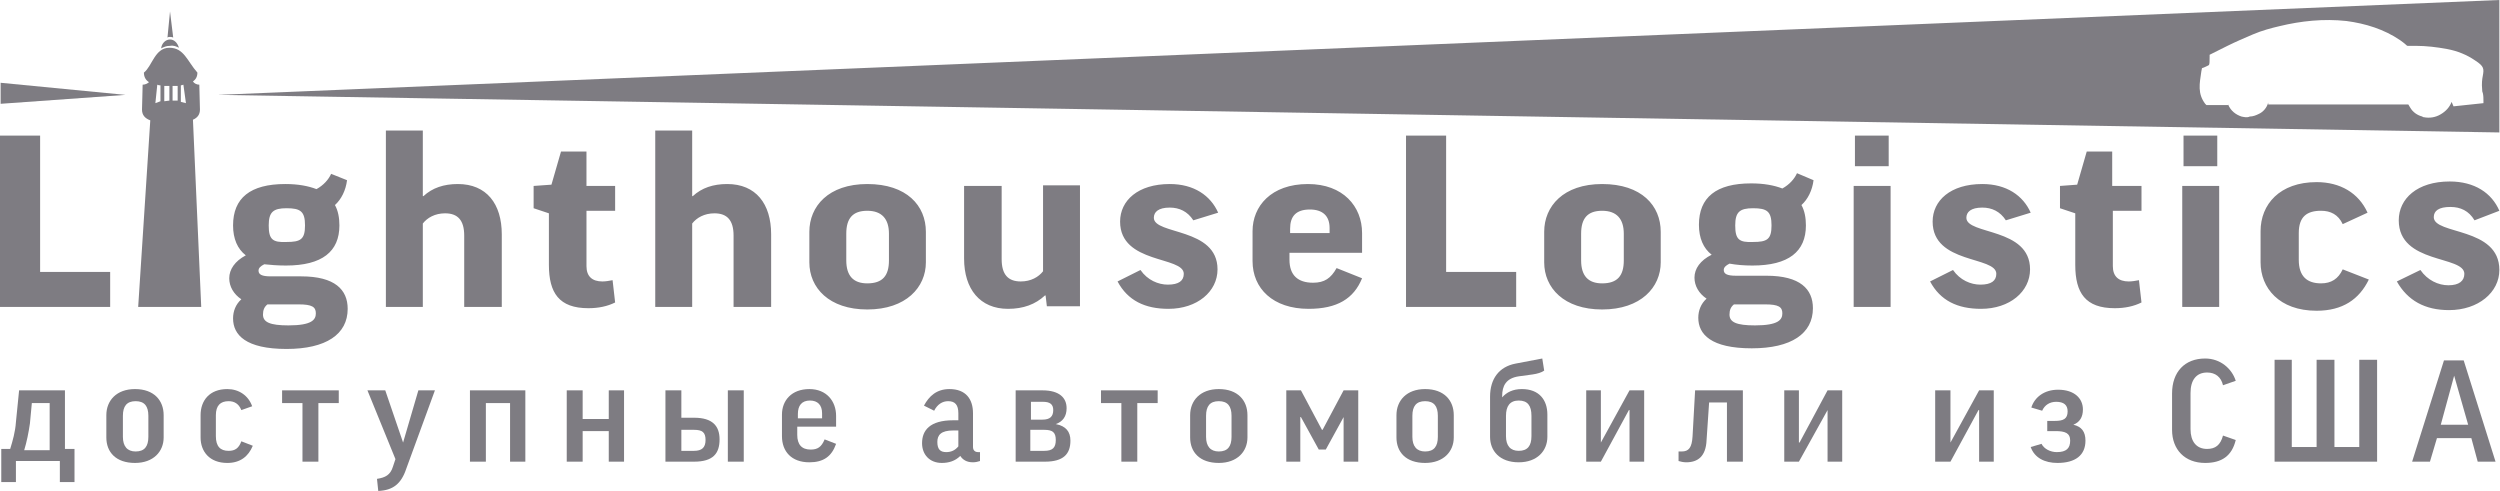 <?xml version="1.0" encoding="utf-8"?>
<!-- Generator: Adobe Illustrator 21.0.2, SVG Export Plug-In . SVG Version: 6.00 Build 0)  -->
<svg version="1.1" id="Слой_1" xmlns="http://www.w3.org/2000/svg" xmlns:xlink="http://www.w3.org/1999/xlink" x="0px" y="0px"
	 viewBox="0 0 392.6 77.1" style="enable-background:new 0 0 392.6 77.1;" xml:space="preserve">
<style type="text/css">
	.st0{fill:#7e7c82;}
	.st1{fill-rule:evenodd;clip-rule:evenodd;fill:#7e7c82;}
	.st2{fill:#7e7c82;}
</style>
<g>
	<path class="st0" d="M3,61.3l-0.5,5c-0.1,1.5-0.5,2.9-0.9,4.2H0.2v5.2h2.3v-3.3h6.9v3.3h2.3v-5.2h-1.5v-9.2H3L3,61.3z M7.8,63.3
		v7.4h-4c0.4-1.3,0.7-2.8,0.9-4.2L5,63.3H7.8L7.8,63.3z"/>
	<path class="st0" d="M25.7,65.2c0-2.3-1.5-4.1-4.5-4.1c-2.9,0-4.5,1.8-4.5,4.1v3.5c0,2.3,1.5,4,4.5,4c2.9,0,4.5-1.8,4.5-4V65.2
		L25.7,65.2z M19.3,65.3c0-1.5,0.6-2.3,2-2.3c1.4,0,2,0.8,2,2.3v3.3c0,1.5-0.6,2.3-2,2.3c-1.3,0-2-0.8-2-2.3V65.3L19.3,65.3z"/>
	<path class="st0" d="M39.6,63.8c-0.6-1.7-2.1-2.7-3.9-2.7c-2.8,0-4.2,1.8-4.2,4.1v3.5c0,2.2,1.4,4,4.2,4c2,0,3.3-1,4-2.7l-1.8-0.7
		c-0.4,1.1-1,1.5-2,1.5c-1.3,0-2-0.7-2-2.3v-3.3c0-1.5,0.7-2.2,2-2.2c0.9,0,1.6,0.4,2,1.4L39.6,63.8L39.6,63.8z"/>
	<polygon class="st0" points="50,72.5 50,63.3 53.2,63.3 53.2,61.3 44.3,61.3 44.3,63.3 47.5,63.3 47.5,72.5 50,72.5 	"/>
	<path class="st0" d="M68.3,61.3h-2.6l-2.4,8.2h0l-2.8-8.2h-2.8l4.4,10.8l-0.4,1.2c-0.4,1.3-1.2,1.7-2.5,1.9l0.2,1.9
		c2.3-0.1,3.6-1.1,4.4-3.5L68.3,61.3L68.3,61.3z"/>
	<polygon class="st0" points="76.3,72.5 76.3,63.3 80.1,63.3 80.1,72.5 82.5,72.5 82.5,61.3 73.8,61.3 73.8,72.5 76.3,72.5 	"/>
	<polygon class="st0" points="91.5,72.5 91.5,67.7 95.6,67.7 95.6,72.5 98,72.5 98,61.3 95.6,61.3 95.6,65.8 91.5,65.8 91.5,61.3 
		89,61.3 89,72.5 91.5,72.5 	"/>
	<path class="st0" d="M114.3,61.3v11.2h2.5V61.3H114.3L114.3,61.3z M107,61.3h-2.5v11.2h4.5c3,0,4-1.3,4-3.5c0-2.1-1.1-3.4-4-3.4
		H107V61.3L107,61.3z M107,67.5h2c1.3,0,1.8,0.4,1.8,1.6c0,1.2-0.6,1.7-1.8,1.7h-2V67.5L107,67.5z"/>
	<path class="st0" d="M131.3,67.2v-1.9c0-2.3-1.5-4.2-4.2-4.2c-2.8,0-4.3,1.8-4.3,4v3.4c0,2.4,1.5,4.1,4.3,4.1
		c2.2,0,3.5-0.9,4.2-2.9l-1.8-0.7c-0.5,1.2-1.1,1.6-2.2,1.6c-1.4,0-2.1-0.8-2.1-2.3v-1.3H131.3L131.3,67.2z M125.3,65
		c0-1.3,0.6-2.1,1.9-2.1c1.2,0,1.9,0.7,1.9,2v0.8h-3.8V65L125.3,65z"/>
	<path class="st0" d="M146.7,64.5c0.5-1,1.3-1.5,2.2-1.5c1.1,0,1.6,0.6,1.6,1.9V66h-0.8c-3.7,0-4.9,1.6-4.9,3.6
		c0,1.8,1.2,3.1,3.1,3.1c1.1,0,2.1-0.3,2.9-1.1c0.4,0.6,1,1,2,1c0.4,0,0.8-0.1,1.1-0.2V71h-0.3c-0.5,0-0.8-0.3-0.8-0.8v-5.3
		c0-2.2-1.1-3.8-3.7-3.8c-2,0-3.2,1.1-4,2.6L146.7,64.5L146.7,64.5z M148.6,71c-0.9,0-1.4-0.4-1.4-1.6c0-1.1,0.6-1.8,2.5-1.8h0.8
		v2.5C150,70.7,149.4,71,148.6,71L148.6,71z"/>
	<path class="st0" d="M167.5,64.1c0-1.6-1.1-2.8-3.8-2.8h-4.2v11.2h4.6c2.9,0,4-1.2,4-3.3c0-1.4-0.7-2.3-2.3-2.6v0
		C166.9,66.2,167.5,65.4,167.5,64.1L167.5,64.1z M161.8,67.5h2.2c1.3,0,1.8,0.4,1.8,1.6c0,1.2-0.5,1.7-1.8,1.7h-2.2V67.5L161.8,67.5
		z M161.8,63.1h2c1.1,0,1.6,0.4,1.6,1.3c0,1-0.5,1.5-1.7,1.5h-1.8V63.1L161.8,63.1z"/>
	<polygon class="st0" points="178.6,72.5 178.6,63.3 181.8,63.3 181.8,61.3 172.9,61.3 172.9,63.3 176.1,63.3 176.1,72.5 
		178.6,72.5 	"/>
	<path class="st0" d="M195.9,65.2c0-2.3-1.5-4.1-4.5-4.1c-2.9,0-4.5,1.8-4.5,4.1v3.5c0,2.3,1.5,4,4.5,4c2.9,0,4.5-1.8,4.5-4V65.2
		L195.9,65.2z M189.4,65.3c0-1.5,0.6-2.3,2-2.3c1.4,0,2,0.8,2,2.3v3.3c0,1.5-0.6,2.3-2,2.3c-1.3,0-2-0.8-2-2.3V65.3L189.4,65.3z"/>
	<polygon class="st0" points="310.8,61.3 306.3,69.5 306.3,69.5 306.3,61.3 303.9,61.3 303.9,72.5 306.3,72.5 310.7,64.4 
		310.8,64.4 310.8,72.5 313.1,72.5 313.1,61.3 310.8,61.3 	"/>
	<path class="st0" d="M321.5,67.7h1.3c1.5,0,2.3,0.3,2.3,1.5c0,1.2-0.6,1.8-2.1,1.8c-1,0-2-0.5-2.4-1.3l-1.7,0.5
		c0.6,1.7,2.2,2.5,4.2,2.5c2.8,0,4.4-1.2,4.4-3.5c0-1.4-0.6-2.2-1.9-2.5v0c1-0.4,1.5-1.2,1.5-2.4c0-1.7-1.3-3.1-3.9-3.1
		c-2.2,0-3.7,1.2-4.2,2.8l1.7,0.5c0.4-0.9,1.2-1.4,2.2-1.4c1.2,0,1.8,0.5,1.8,1.5c0,1.2-0.7,1.5-2,1.5h-1.2V67.7L321.5,67.7z"/>
	<path class="st0" d="M346.3,56.3c-3.2,0-5.2,2.1-5.2,5.5v5.7c0,3.1,2,5.2,5.2,5.2c2.6,0,4.2-1.1,4.8-3.6l-2-0.7
		c-0.4,1.5-1.2,2.1-2.5,2.1c-1.7,0-2.6-1.2-2.6-3.1v-5.7c0-2,0.9-3.2,2.6-3.2c1.3,0,2.2,0.7,2.5,2l2-0.7
		C350.5,57.9,348.7,56.3,346.3,56.3L346.3,56.3z"/>
	<polygon class="st0" points="373.3,72.5 373.3,56.5 370.5,56.5 370.5,70.2 366.6,70.2 366.6,56.5 363.8,56.5 363.8,70.2 
		359.9,70.2 359.9,56.5 357.2,56.5 357.2,72.5 373.3,72.5 	"/>
	<path class="st0" d="M382.7,68.8h5.4l1,3.7h2.8l-5-15.9h-3.1l-5,15.9h2.8L382.7,68.8L382.7,68.8z M385.4,59L385.4,59l2.2,7.7h-4.3
		L385.4,59L385.4,59z"/>
	<polygon class="st0" points="211,61.3 207.7,67.5 207.6,67.5 204.3,61.3 202,61.3 202,72.5 204.2,72.5 204.2,65.5 204.3,65.5 
		207.1,70.6 208.2,70.6 211,65.5 211,65.5 211,72.5 213.3,72.5 213.3,61.3 211,61.3 	"/>
	<path class="st0" d="M228.3,65.2c0-2.3-1.5-4.1-4.5-4.1c-2.9,0-4.5,1.8-4.5,4.1v3.5c0,2.3,1.5,4,4.5,4c2.9,0,4.5-1.8,4.5-4V65.2
		L228.3,65.2z M221.8,65.3c0-1.5,0.6-2.3,2-2.3c1.4,0,2,0.8,2,2.3v3.3c0,1.5-0.6,2.3-2,2.3c-1.3,0-2-0.8-2-2.3V65.3L221.8,65.3z"/>
	<path class="st0" d="M242.2,56.3l-4.2,0.8c-2.6,0.5-4,2.4-4,5.2v6.3c0,2.2,1.5,4,4.5,4c2.9,0,4.5-1.8,4.5-4v-3.5c0-2.3-1.3-4-4-4
		c-1.4,0-2.4,0.5-3.1,1.3h0v-0.2c0-1.6,0.6-2.8,2.6-3.1l2.2-0.3c0.7-0.1,1.4-0.3,1.8-0.6L242.2,56.3L242.2,56.3z M236.5,65.3
		c0-1.5,0.6-2.4,2-2.4c1.4,0,2,0.8,2,2.4v3.2c0,1.5-0.6,2.3-2,2.3c-1.3,0-2-0.8-2-2.3V65.3L236.5,65.3z"/>
	<polygon class="st0" points="255.9,61.3 251.4,69.5 251.4,69.5 251.4,61.3 249.1,61.3 249.1,72.5 251.4,72.5 255.8,64.4 
		255.9,64.4 255.9,72.5 258.2,72.5 258.2,61.3 255.9,61.3 	"/>
	<path class="st0" d="M273.7,72.5V61.3h-7.5l-0.4,7.2c-0.1,1.8-0.6,2.4-1.7,2.4h-0.5v1.5c0.3,0.1,0.8,0.2,1.2,0.2
		c1.8,0,3.1-0.9,3.2-3.5l0.4-5.9h2.8v9.3H273.7L273.7,72.5z"/>
	<polygon class="st0" points="287,61.3 282.6,69.5 282.5,69.5 282.5,61.3 280.2,61.3 280.2,72.5 282.5,72.5 287,64.4 287,64.4 
		287,72.5 289.3,72.5 289.3,61.3 287,61.3 	"/>
	<path class="st1" d="M392.5,20.8l0-20.8L34.2,14.9L392.5,20.8L392.5,20.8z M352,18.3c-0.9-0.3-1.7-0.9-2.1-1.9l0,0.1l-3.4,0
		l-0.2-0.2c-1.2-1.6-0.9-3.1-0.6-5.1l0.1-0.5l0.3-0.1c0.4-0.2,0.7-0.3,0.8-0.4v0c0.1-0.2,0.1-0.6,0.1-1.3l0-0.3l2.8-1.4v0
		c1.2-0.6,2.6-1.2,4-1.8c1.4-0.6,2.9-1,4.2-1.3c3.3-0.8,6.9-1.2,10.5-0.8c3,0.4,5.9,1.3,8.4,3c0.4,0.3,0.7,0.5,0.9,0.7
		c0.1,0.1,0.2,0.2,0.3,0.2c0.1,0,0.2,0,0.6,0c0.2,0,0.4,0,0.7,0c1.6,0,3.3,0.2,4.9,0.5c1.6,0.3,3.1,0.9,4.4,1.8
		c1.4,0.9,1.4,1.3,1.2,2.4c-0.1,0.5-0.2,1.2-0.1,2.2c0,0.1,0,0.3,0.1,0.5c0.1,0.4,0.1,0.9,0.1,1.2l0,0.4l-4.7,0.5L385,16l0,0
		c-0.3,0.8-0.9,1.5-1.8,2c-0.7,0.4-1.6,0.6-2.6,0.4c-0.1,0-0.1,0-0.2-0.1c-0.8-0.2-1.5-0.7-1.9-1.4c-0.1-0.2-0.2-0.3-0.3-0.5v0
		l-22,0l0-0.3c-0.2,0.8-0.8,1.5-1.5,1.8c-0.4,0.2-0.9,0.4-1.4,0.4C352.9,18.5,352.5,18.4,352,18.3L352,18.3z"/>
	<polygon class="st1" points="19.7,14.9 0.1,13 0.1,16.3 19.7,14.9 	"/>
	<path class="st2" d="M0,21.3v26.9h17.3v-5.5h-11V21.3H0L0,21.3z M392.5,33.1c-1.2-2.8-3.9-4.6-7.8-4.6c-5.1,0-8,2.7-8,6.1
		c0,6.9,10.3,5.5,10.3,8.4c0,1.1-0.8,1.8-2.5,1.8c-1.6,0-3.3-0.8-4.4-2.4l-3.7,1.8c1.7,3,4.4,4.5,8.2,4.5c4.6,0,7.9-2.8,7.9-6.3
		c0-6.8-10.3-5.5-10.3-8.3c0-1,0.8-1.6,2.6-1.6c1.6,0,2.9,0.6,3.8,2.1L392.5,33.1L392.5,33.1z M371.8,33.4c-1.4-3.1-4.3-4.8-8-4.8
		c-5.8,0-8.8,3.5-8.8,7.7v4.9c0,4,2.9,7.6,8.8,7.6c4.1,0,6.7-1.8,8.2-4.9l-4.1-1.6c-0.7,1.5-1.8,2.2-3.4,2.2c-2.2,0-3.5-1.1-3.5-3.7
		v-4.2c0-2.6,1.3-3.5,3.5-3.5c1.5,0,2.7,0.6,3.4,2.1L371.8,33.4L371.8,33.4z M44.9,41.7c5.7,0,8.4-2.2,8.4-6.3
		c0-1.2-0.2-2.3-0.7-3.2c1-0.9,1.7-2.3,1.9-3.9L52,27.3c-0.4,0.9-1.2,1.8-2.3,2.4c-1.3-0.5-2.9-0.8-4.9-0.8c-5.5,0-8.2,2.2-8.2,6.5
		c0,2.1,0.7,3.7,2,4.7C36.9,41,36,42.3,36,43.7c0,1.3,0.7,2.5,1.9,3.3c-0.9,0.8-1.3,1.9-1.3,3c0,2.6,2,4.8,8.4,4.8
		c6.2,0,9.6-2.3,9.6-6.3c0-3-2-5.1-7.3-5.1h-4.8c-1.4,0-1.9-0.3-1.9-0.9c0-0.4,0.3-0.7,0.9-1C42.4,41.6,43.6,41.7,44.9,41.7
		L44.9,41.7z M42.2,35.4c0-2.1,0.7-2.7,2.8-2.7c2.2,0,2.9,0.5,2.9,2.7c0,2.2-0.7,2.6-2.9,2.6C42.8,38.1,42.2,37.6,42.2,35.4
		L42.2,35.4z M46.9,47.8c2.1,0,2.7,0.4,2.7,1.4c0,1-0.6,1.9-4.3,1.9c-2.9,0-4-0.5-4-1.7c0-0.7,0.2-1.2,0.7-1.6H46.9L46.9,47.8z
		 M66.4,35.1c0.7-0.9,1.9-1.6,3.5-1.6c2,0,3,1.1,3,3.5v11.2h5.9V36.8c0-4.8-2.4-7.9-6.9-7.9c-2.2,0-4,0.6-5.4,1.9h-0.1V20.5h-5.8
		v27.7h5.8V35.1L66.4,35.1z M96.6,29.2h-4.5v-5.4h-4l-1.5,5.2l-2.8,0.2v3.5l2.4,0.8v8.1c0,4.4,1.6,6.8,6.2,6.8c1.6,0,3-0.3,4.2-0.9
		l-0.4-3.5c-0.5,0.1-1.1,0.2-1.6,0.2c-1.6,0-2.5-0.8-2.5-2.4v-8.7h4.5V29.2L96.6,29.2z M108.7,35.1c0.7-0.9,1.9-1.6,3.5-1.6
		c2,0,3,1.1,3,3.5v11.2h5.9V36.8c0-4.8-2.4-7.9-6.9-7.9c-2.2,0-4,0.6-5.4,1.9h-0.1V20.5h-5.8v27.7h5.8V35.1L108.7,35.1z M145.4,36.4
		c0-4.1-3-7.5-9.2-7.5c-6.1,0-9.1,3.5-9.1,7.5v4.8c0,4,3.1,7.4,9.1,7.4c6.1,0,9.2-3.5,9.2-7.4V36.4L145.4,36.4z M132.9,36.7
		c0-2.4,1-3.6,3.3-3.6c2.3,0,3.4,1.3,3.4,3.6v4.2c0,2.4-1,3.6-3.4,3.6c-2.2,0-3.3-1.2-3.3-3.6V36.7L132.9,36.7z M163.8,42.6
		c-0.7,0.9-1.9,1.6-3.5,1.6c-2,0-3-1.1-3-3.5V29.2h-5.9v11.4c0,4.8,2.5,7.9,6.9,7.9c2.4,0,4.3-0.7,5.8-2.1h0.1l0.2,1.7h5.2v-19h-5.8
		V42.6L163.8,42.6z M191.3,33.4c-1.2-2.7-3.8-4.5-7.6-4.5c-5,0-7.8,2.6-7.8,5.9c0,6.7,10,5.4,10,8.2c0,1.1-0.8,1.7-2.5,1.7
		c-1.5,0-3.2-0.7-4.3-2.3l-3.6,1.8c1.6,3,4.3,4.3,8,4.3c4.5,0,7.7-2.7,7.7-6.2c0-6.6-10-5.4-10-8.1c0-0.9,0.7-1.6,2.5-1.6
		c1.5,0,2.8,0.6,3.7,2L191.3,33.4L191.3,33.4z M213.9,39.7v-3.1c0-4.2-3-7.7-8.5-7.7c-5.8,0-8.7,3.5-8.7,7.4V41
		c0,4.3,3.2,7.5,8.8,7.5c4.5,0,7.1-1.6,8.4-4.8l-4-1.6c-0.9,1.6-1.9,2.3-3.7,2.3c-2.4,0-3.7-1.2-3.7-3.6v-1.1H213.9L213.9,39.7z
		 M202.6,35.9c0-1.9,0.9-3,3.1-3c2,0,3.1,1,3.1,2.9v0.8h-6.2V35.9L202.6,35.9z M220.8,21.3v26.9h17.3v-5.5h-11V21.3H220.8
		L220.8,21.3z M260.8,36.4c0-4.1-3-7.5-9.2-7.5c-6.1,0-9.1,3.5-9.1,7.5v4.8c0,4,3.1,7.4,9.1,7.4c6.1,0,9.2-3.5,9.2-7.4V36.4
		L260.8,36.4z M248.3,36.7c0-2.4,1-3.6,3.3-3.6c2.3,0,3.4,1.3,3.4,3.6v4.2c0,2.4-1,3.6-3.4,3.6c-2.2,0-3.3-1.2-3.3-3.6V36.7
		L248.3,36.7z M275.2,41.7c5.7,0,8.4-2.2,8.4-6.3c0-1.2-0.2-2.3-0.7-3.2c1-0.9,1.7-2.3,1.9-3.9l-2.6-1.1c-0.4,0.9-1.2,1.8-2.3,2.4
		c-1.3-0.5-2.9-0.8-4.9-0.8c-5.5,0-8.2,2.2-8.2,6.5c0,2.1,0.7,3.7,2,4.7c-1.8,0.9-2.7,2.2-2.7,3.6c0,1.3,0.7,2.5,1.9,3.3
		c-0.9,0.8-1.3,1.9-1.3,3c0,2.6,2,4.8,8.4,4.8c6.2,0,9.6-2.3,9.6-6.3c0-3-2-5.1-7.3-5.1h-4.8c-1.4,0-1.9-0.3-1.9-0.9
		c0-0.4,0.3-0.7,0.9-1C272.7,41.6,273.9,41.7,275.2,41.7L275.2,41.7z M272.5,35.4c0-2.1,0.7-2.7,2.8-2.7c2.2,0,2.9,0.5,2.9,2.7
		c0,2.2-0.7,2.6-2.9,2.6C273.1,38.1,272.5,37.6,272.5,35.4L272.5,35.4z M277.2,47.8c2.1,0,2.7,0.4,2.7,1.4c0,1-0.6,1.9-4.3,1.9
		c-2.9,0-4-0.5-4-1.7c0-0.7,0.2-1.2,0.7-1.6H277.2L277.2,47.8z M291.1,29.2v19h5.8v-19H291.1L291.1,29.2z M291.3,21.3v4.8h5.3v-4.8
		H291.3L291.3,21.3z M318.9,33.4c-1.2-2.7-3.8-4.5-7.6-4.5c-5,0-7.8,2.6-7.8,5.9c0,6.7,10,5.4,10,8.2c0,1.1-0.8,1.7-2.5,1.7
		c-1.5,0-3.2-0.7-4.3-2.3l-3.6,1.8c1.6,3,4.3,4.3,8,4.3c4.5,0,7.7-2.7,7.7-6.2c0-6.6-10-5.4-10-8.1c0-0.9,0.7-1.6,2.5-1.6
		c1.5,0,2.8,0.6,3.7,2L318.9,33.4L318.9,33.4z M336.2,29.2h-4.5v-5.4h-4l-1.5,5.2l-2.7,0.2v3.5l2.4,0.8v8.1c0,4.4,1.6,6.8,6.2,6.8
		c1.6,0,3-0.3,4.2-0.9l-0.4-3.5c-0.5,0.1-1.1,0.2-1.6,0.2c-1.6,0-2.5-0.8-2.5-2.4v-8.7h4.5V29.2L336.2,29.2z M342.7,29.2v19h5.8v-19
		H342.7L342.7,29.2z M342.9,21.3v4.8h5.3v-4.8H342.9L342.9,21.3z M27.2,5.9l-0.5-4.1l-0.4,4.1c0.1-0.1,0.3-0.1,0.4-0.1
		S27,5.8,27.2,5.9L27.2,5.9z M24.6,27.8c0-1.9-0.3-4.8,2.2-4.9c1.8,0,2.1,1.7,2.2,3.5c0,1.4-0.1,2.9-0.1,3.9l-4.3,0L24.6,27.8
		L24.6,27.8z M26.7,6.2c0.7,0,1.2,0.6,1.4,1.3c-0.4-0.2-0.8-0.4-1.4-0.3c-0.6,0-1,0.2-1.4,0.4C25.4,6.8,26,6.2,26.7,6.2L26.7,6.2z
		 M28.8,13.3c-0.1,0-0.2,0.1-0.4,0.1l0,2.6l0.8,0.2L28.8,13.3L28.8,13.3z M27.8,13.5c-0.2,0-0.5,0-0.7,0l0,2.3l0.8,0V13.5L27.8,13.5
		z M26.6,13.5c-0.3,0-0.5,0-0.8,0v2.4l0.8-0.1L26.6,13.5L26.6,13.5z M25.2,13.4c-0.2,0-0.3,0-0.5-0.1l-0.3,2.9l0.8-0.3L25.2,13.4
		L25.2,13.4z M31,11.4c0,0.7-0.3,1.1-0.7,1.4c0.2,0.3,0.6,0.5,1,0.5l0,0l0.1,3.9v0c0,0.8-0.4,1.3-1.1,1.6l0,0l1.3,29.4
		c-7.5,0-2.2,0-9.9,0l1.9-29.3c-0.8-0.3-1.3-0.8-1.3-1.7c0-0.9,0.1-2.7,0.1-3.9l0,0c0,0,0,0,0,0c0.4,0,0.8-0.2,1-0.4
		c-0.5-0.3-0.8-0.8-0.8-1.5v0v0v0l0,0c1.3-1,1.7-3.9,4-3.9C28.9,7.5,29.4,9.6,31,11.4L31,11.4z M22.9,13.9l1.3,0l-0.3,2.9l-0.9,0.4
		L22.9,13.9L22.9,13.9z M30.8,13.9l0,3.2L30,16.7l-0.4-2.9L30.8,13.9L30.8,13.9z"/>
</g>
</svg>
